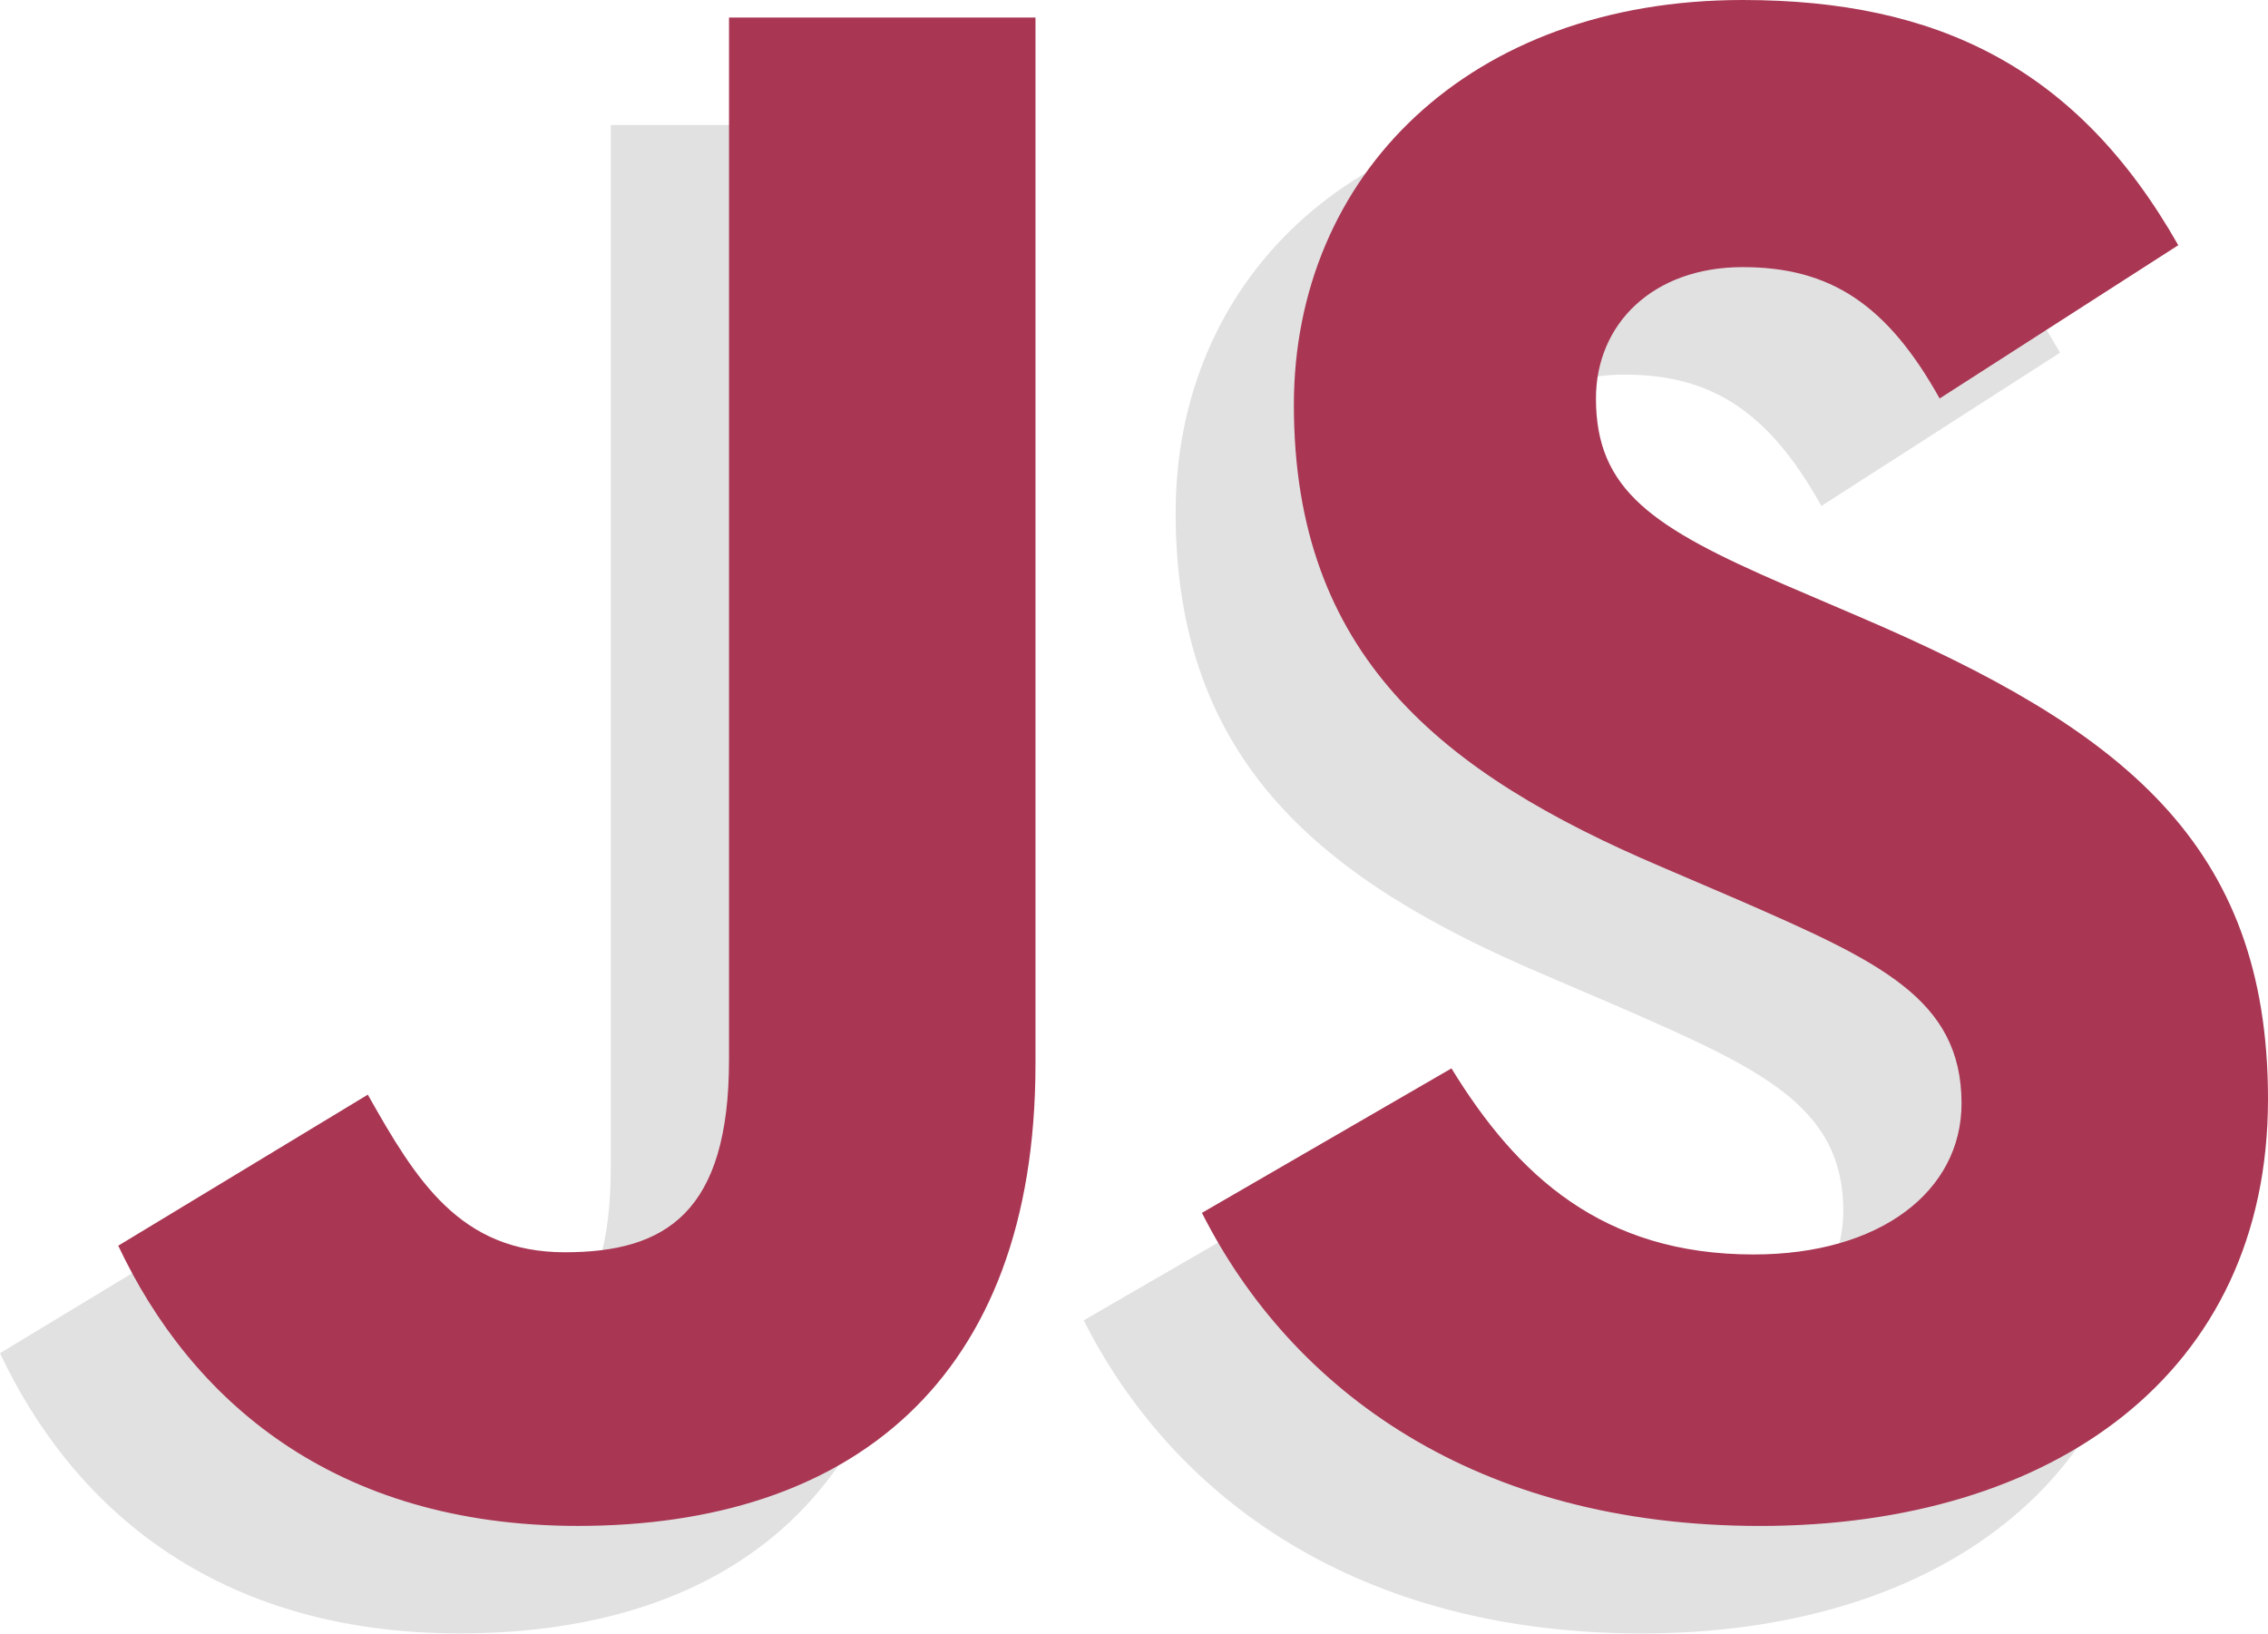 <svg width="633" height="456" viewBox="0 0 633 456" fill="none" xmlns="http://www.w3.org/2000/svg">
<path d="M0.004 377.648L69.655 335.495C83.094 359.32 95.318 379.479 124.64 379.479C152.746 379.479 170.47 368.486 170.47 325.721V34.892H256.003V326.93C256.003 415.521 204.072 455.847 128.306 455.847C59.881 455.847 20.163 420.41 0 377.641L0.004 377.648ZM302.462 368.482L372.106 328.16C390.442 358.1 414.27 380.095 456.424 380.095C491.868 380.095 514.467 362.374 514.467 337.934C514.467 308.609 491.249 298.22 452.147 281.118L430.768 271.945C369.056 245.681 328.122 212.686 328.122 143.035C328.122 78.88 376.999 30 453.373 30C507.75 30 546.853 48.943 574.955 98.432L508.355 141.204C493.689 114.933 477.81 104.547 453.37 104.547C428.318 104.547 412.432 120.433 412.432 141.204C412.432 166.863 428.318 177.256 464.975 193.142L486.357 202.304C559.066 233.468 600 265.236 600 336.714C600 413.704 539.515 455.858 458.255 455.858C378.83 455.858 327.507 417.978 302.459 368.486" fill="black" fill-opacity="0.12"/>
<path d="M33.004 347.648L102.655 305.495C116.094 329.32 128.318 349.479 157.64 349.479C185.746 349.479 203.47 338.486 203.47 295.721V4.892H289.003V296.93C289.003 385.521 237.072 425.847 161.306 425.847C92.881 425.847 53.163 390.41 33 347.641L33.004 347.648ZM335.462 338.482L405.106 298.16C423.442 328.1 447.27 350.095 489.424 350.095C524.868 350.095 547.467 332.374 547.467 307.934C547.467 278.609 524.249 268.22 485.147 251.118L463.768 241.945C402.056 215.681 361.122 182.686 361.122 113.035C361.122 48.88 409.999 0 486.373 0C540.75 0 579.853 18.943 607.955 68.432L541.355 111.204C526.689 84.933 510.81 74.547 486.37 74.547C461.318 74.547 445.432 90.433 445.432 111.204C445.432 136.863 461.318 147.256 497.975 163.142L519.357 172.304C592.066 203.468 633 235.236 633 306.714C633 383.704 572.515 425.858 491.255 425.858C411.83 425.858 360.507 387.978 335.459 338.486" fill="#A93653"/>
</svg>
